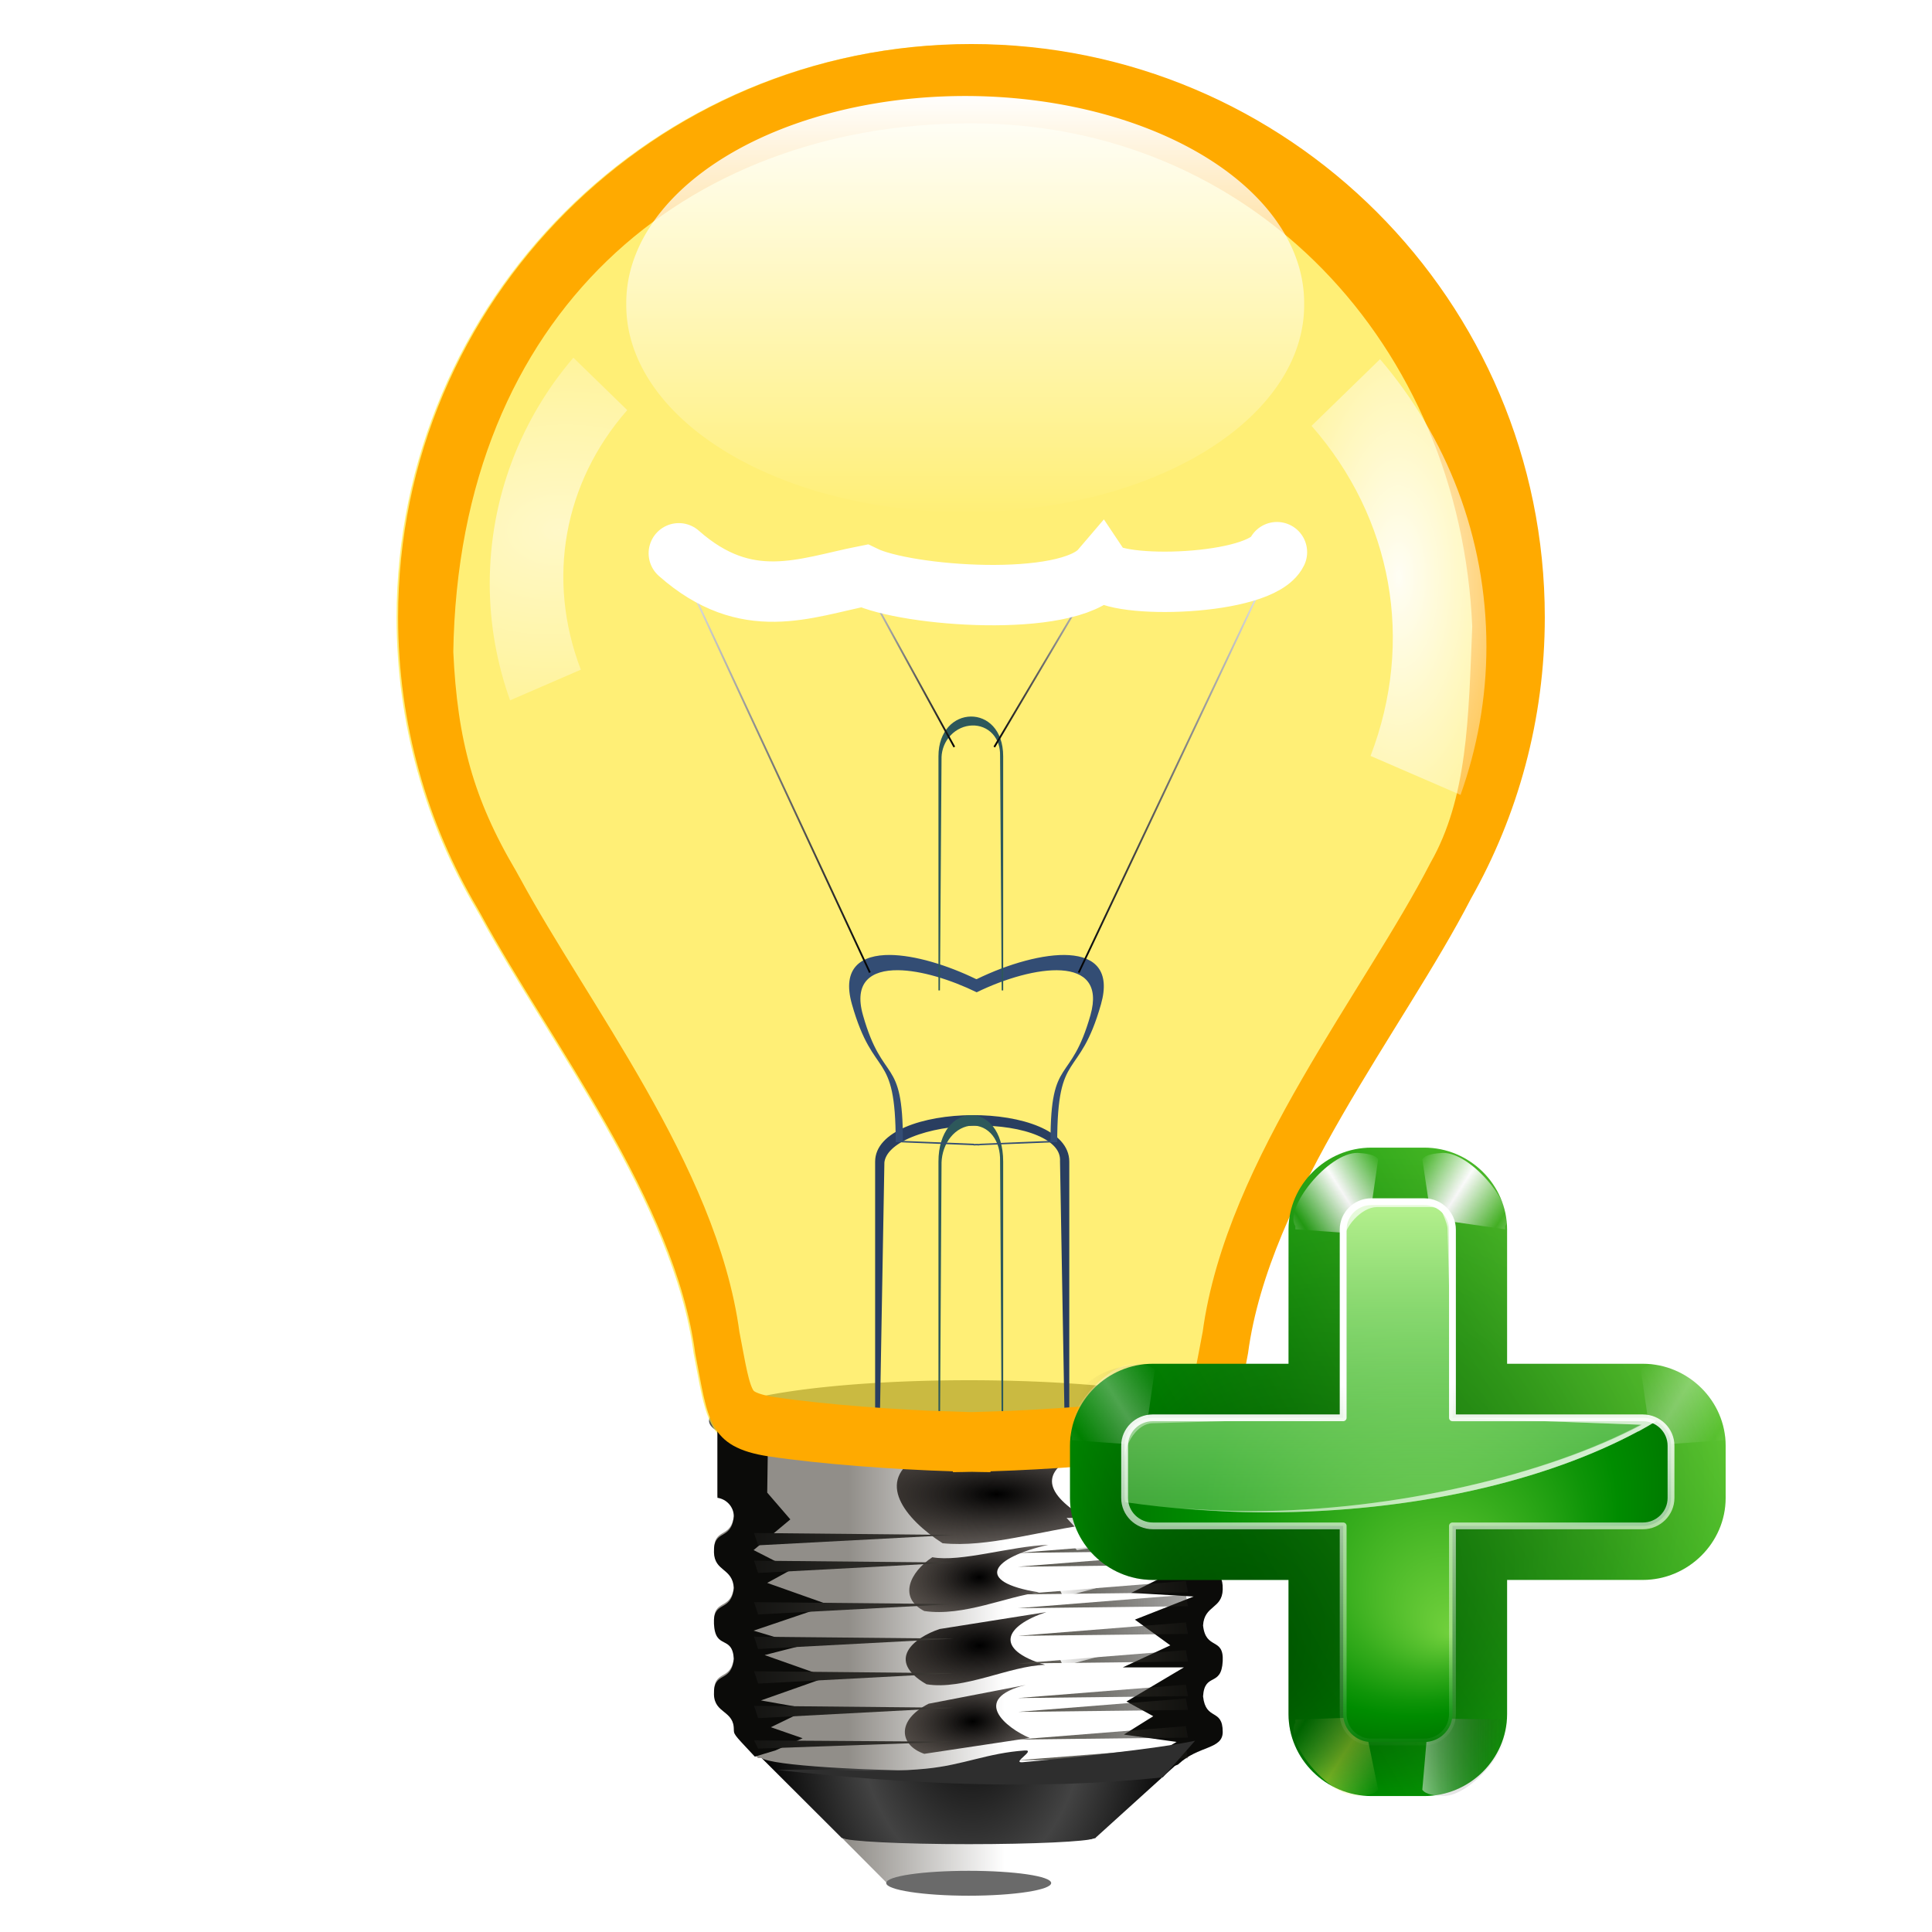 <?xml version="1.0" encoding="UTF-8" standalone="no"?>
<!-- Created with Inkscape (http://www.inkscape.org/) -->

<svg
   xmlns:dc="http://purl.org/dc/elements/1.1/"
   xmlns:cc="http://creativecommons.org/ns#"
   xmlns:rdf="http://www.w3.org/1999/02/22-rdf-syntax-ns#"
   xmlns:svg="http://www.w3.org/2000/svg"
   xmlns="http://www.w3.org/2000/svg"
   xmlns:xlink="http://www.w3.org/1999/xlink"
   xmlns:sodipodi="http://sodipodi.sourceforge.net/DTD/sodipodi-0.dtd"
   xmlns:inkscape="http://www.inkscape.org/namespaces/inkscape"
   id="svg2"
   sodipodi:version="0.32"
   inkscape:version="0.48.1 "
   width="128"
   height="128"
   sodipodi:docname="featureRequestAdd.svg"
   inkscape:output_extension="org.inkscape.output.svgz.inkscape"
   version="1.0"
   inkscape:export-filename="C:\Dokumente und Einstellungen\Administrator\git-repos\info.codingcorner.ict\files\icon\featureRequestAddL.png"
   inkscape:export-xdpi="33.75"
   inkscape:export-ydpi="33.75">
  <defs
     id="defs5">
    <linearGradient
       id="linearGradient15999">
      <stop
         style="stop-color:#ffffff;stop-opacity:1;"
         offset="0"
         id="stop16001" />
      <stop
         style="stop-color:#000000;stop-opacity:1;"
         offset="1"
         id="stop16003" />
    </linearGradient>
    <linearGradient
       id="linearGradient15983">
      <stop
         style="stop-color:#000000;stop-opacity:1;"
         offset="0"
         id="stop15985" />
      <stop
         style="stop-color:#ffffff;stop-opacity:1;"
         offset="1"
         id="stop15987" />
    </linearGradient>
    <linearGradient
       id="linearGradient5590"
       inkscape:collect="always">
      <stop
         id="stop5592"
         offset="0"
         style="stop-color:#ffffff;stop-opacity:1" />
      <stop
         id="stop5594"
         offset="1"
         style="stop-color:#ffffff;stop-opacity:0;" />
    </linearGradient>
    <linearGradient
       inkscape:collect="always"
       id="linearGradient5542">
      <stop
         style="stop-color:#ffffff;stop-opacity:1;"
         offset="0"
         id="stop5544" />
      <stop
         style="stop-color:#ffffff;stop-opacity:0;"
         offset="1"
         id="stop5546" />
    </linearGradient>
    <linearGradient
       inkscape:collect="always"
       id="linearGradient4708">
      <stop
         style="stop-color:#ffffff;stop-opacity:1;"
         offset="0"
         id="stop4710" />
      <stop
         style="stop-color:#ffffff;stop-opacity:0;"
         offset="1"
         id="stop4712" />
    </linearGradient>
    <linearGradient
       id="linearGradient4696">
      <stop
         style="stop-color:#ffffff;stop-opacity:0.102;"
         offset="0"
         id="stop4698" />
      <stop
         style="stop-color:#ab7616;stop-opacity:0.208;"
         offset="1"
         id="stop4700" />
    </linearGradient>
    <linearGradient
       id="linearGradient4518">
      <stop
         style="stop-color:#545148;stop-opacity:1;"
         offset="0"
         id="stop4520" />
      <stop
         style="stop-color:#1e1d19;stop-opacity:0.382;"
         offset="1"
         id="stop4522" />
    </linearGradient>
    <linearGradient
       id="linearGradient4510">
      <stop
         style="stop-color:#141412;stop-opacity:1;"
         offset="0"
         id="stop4512" />
      <stop
         style="stop-color:#403d38;stop-opacity:1;"
         offset="1"
         id="stop4514" />
    </linearGradient>
    <linearGradient
       inkscape:collect="always"
       id="linearGradient4256">
      <stop
         style="stop-color:#ffffff;stop-opacity:1;"
         offset="0"
         id="stop4258" />
      <stop
         style="stop-color:#ffffff;stop-opacity:0;"
         offset="1"
         id="stop4260" />
    </linearGradient>
    <linearGradient
       id="linearGradient3171">
      <stop
         style="stop-color:#000000;stop-opacity:1;"
         offset="0"
         id="stop3173" />
      <stop
         style="stop-color:#2c231d;stop-opacity:0.675;"
         offset="1"
         id="stop3175" />
    </linearGradient>
    <linearGradient
       id="linearGradient2923">
      <stop
         style="stop-color:#000000;stop-opacity:1;"
         offset="0"
         id="stop2925" />
      <stop
         id="stop2931"
         offset="0.535"
         style="stop-color:#434343;stop-opacity:1;" />
      <stop
         style="stop-color:#000000;stop-opacity:1;"
         offset="1"
         id="stop2927" />
    </linearGradient>
    <linearGradient
       id="linearGradient2915">
      <stop
         style="stop-color:#918e89;stop-opacity:1;"
         offset="0"
         id="stop2917" />
      <stop
         style="stop-color:#ffffff;stop-opacity:1;"
         offset="1"
         id="stop2919" />
    </linearGradient>
    <filter
       inkscape:collect="always"
       id="filter3094">
      <feGaussianBlur
         inkscape:collect="always"
         stdDeviation="2.175"
         id="feGaussianBlur3096" />
    </filter>
    <clipPath
       clipPathUnits="userSpaceOnUse"
       id="clipPath3104">
      <path
         sodipodi:nodetypes="cccscscscccsccscscscccssccccscccccsc"
         id="path3106"
         d="M -43.781,455.062 L -43.781,465.688 C -42.444,465.884 -41.406,467.014 -41.406,468.406 C -41.799,472.017 -44.386,470.079 -44.281,473.594 C -44.198,476.396 -41.584,475.814 -41.406,478.75 C -41.799,482.361 -44.456,480.427 -44.281,483.938 C -44.091,487.759 -41.632,485.466 -41.406,489 C -41.799,492.611 -44.386,490.642 -44.281,494.156 C -44.198,496.958 -41.31,496.415 -41.406,499.344 C -41.406,500.017 -40.92,500.379 -37.937,503.594 L -37.437,503.594 C -35.892,504.654 -23.044,505.5 -7.437,505.5 C 8.17,505.5 21.392,505.279 22.938,504.219 L 22.906,504.219 C 25.791,501.515 29.313,502.109 29.313,499.562 C 29.313,496.062 26.862,498.017 26.469,494.406 C 26.695,490.872 29.122,493.134 29.313,489.312 C 29.488,485.802 26.862,487.767 26.469,484.156 C 26.646,481.221 29.229,481.771 29.313,478.969 C 29.417,475.454 26.862,477.424 26.469,473.812 C 26.469,472.42 27.475,471.259 28.813,471.062 L 28.813,455.281 C 28.813,456.677 12.563,457.812 -7.437,457.812 C -27.438,457.812 -43.656,456.677 -43.656,455.281 C -43.656,455.204 -43.598,455.138 -43.5,455.062 L -43.781,455.062 z M -25.781,515.156 L -19.125,521.844 C -18.682,522.16 -13.616,522.406 -7.437,522.406 C -1.464,522.406 3.466,522.145 4.188,521.844 L 4.219,521.844 C 4.259,521.823 4.281,521.802 4.281,521.781 L 10.875,515.219 L 10.813,515.219 C 9.679,515.693 1.949,516.062 -7.437,516.062 C -17.146,516.062 -25.084,515.653 -25.781,515.156 z"
         style="opacity:1;fill:url(#linearGradient3108);fill-opacity:1;stroke:none;stroke-width:1;stroke-linecap:round;stroke-linejoin:miter;stroke-miterlimit:4;stroke-dasharray:none;stroke-dashoffset:1.088;stroke-opacity:1" />
    </clipPath>
    <filter
       inkscape:collect="always"
       id="filter3159"
       x="-0.03"
       width="1.059"
       y="-0.713"
       height="2.426">
      <feGaussianBlur
         inkscape:collect="always"
         stdDeviation="0.892"
         id="feGaussianBlur3161" />
    </filter>
    <radialGradient
       inkscape:collect="always"
       xlink:href="#linearGradient3171"
       id="radialGradient3177"
       cx="387.913"
       cy="496.805"
       fx="387.913"
       fy="496.805"
       r="9.337"
       gradientTransform="matrix(1.283,-8.1586633e-2,4.5178317e-2,0.711,-93.338,176.457)"
       gradientUnits="userSpaceOnUse" />
    <radialGradient
       inkscape:collect="always"
       xlink:href="#linearGradient3171"
       id="radialGradient3179"
       cx="388.777"
       cy="486.113"
       fx="388.777"
       fy="486.113"
       r="10.063"
       gradientTransform="matrix(1.809,-7.9545444e-2,4.2048971e-2,0.956,-295.926,53.248)"
       gradientUnits="userSpaceOnUse" />
    <radialGradient
       inkscape:collect="always"
       xlink:href="#linearGradient3171"
       id="radialGradient3181"
       cx="388.824"
       cy="476.193"
       fx="388.824"
       fy="476.193"
       r="9.592"
       gradientTransform="matrix(1.265,-5.4260557e-2,3.0839851e-2,0.719,-78.797,155.907)"
       gradientUnits="userSpaceOnUse" />
    <radialGradient
       inkscape:collect="always"
       xlink:href="#linearGradient3171"
       id="radialGradient3183"
       cx="391.217"
       cy="464.116"
       fx="391.217"
       fy="464.116"
       r="14.826"
       gradientTransform="matrix(1.629,1.1627992e-6,-4.1420316e-7,0.58,-207.062,195.979)"
       gradientUnits="userSpaceOnUse" />
    <filter
       inkscape:collect="always"
       id="filter3425"
       x="-0.171"
       width="1.343"
       y="-0.572"
       height="2.144">
      <feGaussianBlur
         inkscape:collect="always"
         stdDeviation="1.263"
         id="feGaussianBlur3427" />
    </filter>
    <filter
       inkscape:collect="always"
       id="filter3429"
       x="-0.158"
       width="1.317"
       y="-0.446"
       height="1.892">
      <feGaussianBlur
         inkscape:collect="always"
         stdDeviation="1.263"
         id="feGaussianBlur3431" />
    </filter>
    <filter
       inkscape:collect="always"
       id="filter3433"
       x="-0.167"
       width="1.333"
       y="-0.521"
       height="2.043">
      <feGaussianBlur
         inkscape:collect="always"
         stdDeviation="1.263"
         id="feGaussianBlur3435" />
    </filter>
    <filter
       inkscape:collect="always"
       id="filter3437"
       x="-0.106"
       width="1.212"
       y="-0.278"
       height="1.556">
      <feGaussianBlur
         inkscape:collect="always"
         stdDeviation="1.263"
         id="feGaussianBlur3439" />
    </filter>
    <filter
       inkscape:collect="always"
       id="filter4214">
      <feGaussianBlur
         inkscape:collect="always"
         stdDeviation="0.609"
         id="feGaussianBlur4216" />
    </filter>
    <filter
       inkscape:collect="always"
       id="filter4242"
       x="-0.051"
       width="1.101"
       y="-0.813"
       height="2.626">
      <feGaussianBlur
         inkscape:collect="always"
         stdDeviation="0.609"
         id="feGaussianBlur4244" />
    </filter>
    <filter
       inkscape:collect="always"
       id="filter4501">
      <feGaussianBlur
         inkscape:collect="always"
         stdDeviation="0.631"
         id="feGaussianBlur4503" />
    </filter>
    <linearGradient
       inkscape:collect="always"
       xlink:href="#linearGradient4510"
       id="linearGradient4516"
       x1="-38.719"
       y1="486.375"
       x2="-9.812"
       y2="486.375"
       gradientUnits="userSpaceOnUse"
       gradientTransform="translate(433.89,0)" />
    <linearGradient
       inkscape:collect="always"
       xlink:href="#linearGradient4518"
       id="linearGradient4524"
       x1="-0.528"
       y1="487.688"
       x2="24.066"
       y2="487.688"
       gradientUnits="userSpaceOnUse"
       gradientTransform="translate(433.89,0)" />
    <linearGradient
       inkscape:collect="always"
       xlink:href="#linearGradient4256"
       id="linearGradient4526"
       gradientUnits="userSpaceOnUse"
       x1="4.495"
       y1="478.237"
       x2="19.477"
       y2="478.237"
       gradientTransform="translate(433.89,0)" />
    <filter
       inkscape:collect="always"
       id="filter4579"
       x="-0.029"
       width="1.057"
       y="-0.297"
       height="1.594">
      <feGaussianBlur
         inkscape:collect="always"
         stdDeviation="0.71"
         id="feGaussianBlur4581" />
    </filter>
    <radialGradient
       inkscape:collect="always"
       xlink:href="#linearGradient4696"
       id="radialGradient4702"
       cx="-149.316"
       cy="323.597"
       fx="-145.72"
       fy="369.035"
       r="82.981"
       gradientTransform="matrix(1,0,0,1.029,0,-17.422)"
       gradientUnits="userSpaceOnUse" />
    <linearGradient
       inkscape:collect="always"
       xlink:href="#linearGradient4708"
       id="linearGradient4720"
       gradientUnits="userSpaceOnUse"
       x1="-149.316"
       y1="230.115"
       x2="-149.316"
       y2="436.968" />
    <mask
       maskUnits="userSpaceOnUse"
       id="mask4716">
      <path
         id="path4718"
         d="M -149.328,230.115 C -195.133,230.115 -232.297,267.279 -232.297,313.084 C -232.297,328.465 -228.101,342.873 -220.799,355.226 C -220.626,355.52 -220.474,355.82 -220.297,356.111 C -210.222,374.667 -192.214,397.571 -189.294,419.622 C -187.431,429.082 -187.543,433.207 -178.585,434.538 C -171.003,435.665 -160.417,436.431 -152.005,436.689 L -152.005,436.809 C -151.156,436.809 -150.217,436.777 -149.28,436.761 C -148.343,436.777 -147.403,436.809 -146.555,436.809 L -146.555,436.689 C -138.142,436.431 -127.557,435.665 -119.974,434.538 C -111.017,433.207 -111.152,429.082 -109.289,419.622 C -106.25,396.665 -86.813,372.777 -77.043,353.84 C -70.239,341.801 -66.335,327.891 -66.335,313.084 C -66.335,267.279 -103.522,230.115 -149.328,230.115 z"
         style="opacity:0.959;fill:url(#linearGradient4720);fill-opacity:1;stroke:none;stroke-width:1;stroke-linecap:round;stroke-linejoin:miter;stroke-miterlimit:4;stroke-dasharray:none;stroke-dashoffset:1.088;stroke-opacity:1" />
    </mask>
    <linearGradient
       inkscape:collect="always"
       xlink:href="#linearGradient4708"
       id="linearGradient4726"
       gradientUnits="userSpaceOnUse"
       x1="-149.316"
       y1="230.115"
       x2="-149.316"
       y2="436.968" />
    <mask
       maskUnits="userSpaceOnUse"
       id="mask4722">
      <path
         id="path4724"
         d="M -149.328,230.115 C -195.133,230.115 -232.297,267.279 -232.297,313.084 C -232.297,328.465 -228.101,342.873 -220.799,355.226 C -220.626,355.52 -220.474,355.82 -220.297,356.111 C -210.222,374.667 -192.214,397.571 -189.294,419.622 C -187.431,429.082 -187.543,433.207 -178.585,434.538 C -171.003,435.665 -160.417,436.431 -152.005,436.689 L -152.005,436.809 C -151.156,436.809 -150.217,436.777 -149.28,436.761 C -148.343,436.777 -147.403,436.809 -146.555,436.809 L -146.555,436.689 C -138.142,436.431 -127.557,435.665 -119.974,434.538 C -111.017,433.207 -111.152,429.082 -109.289,419.622 C -106.25,396.665 -86.813,372.777 -77.043,353.84 C -70.239,341.801 -66.335,327.891 -66.335,313.084 C -66.335,267.279 -103.522,230.115 -149.328,230.115 z"
         style="opacity:0.959;fill:url(#linearGradient4726);fill-opacity:1;stroke:none;stroke-width:1;stroke-linecap:round;stroke-linejoin:miter;stroke-miterlimit:4;stroke-dasharray:none;stroke-dashoffset:1.088;stroke-opacity:1" />
    </mask>
    <linearGradient
       inkscape:collect="always"
       xlink:href="#linearGradient4708"
       id="linearGradient4732"
       gradientUnits="userSpaceOnUse"
       x1="-149.316"
       y1="230.115"
       x2="-149.316"
       y2="436.968"
       gradientTransform="matrix(0.977,0,0,1.509,544.422,-228.209)" />
    <mask
       maskUnits="userSpaceOnUse"
       id="mask4728">
      <path
         id="path4730"
         d="M 398.587,118.956 C 353.853,118.956 317.559,175.024 317.559,244.128 C 317.559,267.332 321.656,289.068 328.788,307.706 C 328.957,308.148 329.105,308.601 329.278,309.04 C 339.117,337.035 356.705,371.59 359.556,404.857 C 361.375,419.128 361.266,425.352 370.014,427.36 C 377.419,429.06 387.757,430.216 395.973,430.606 L 395.973,430.786 C 396.802,430.786 397.719,430.738 398.634,430.714 C 399.549,430.738 400.466,430.786 401.295,430.786 L 401.295,430.606 C 409.511,430.216 419.849,429.06 427.254,427.36 C 436.002,425.352 435.87,419.128 437.689,404.857 C 440.657,370.223 459.639,334.184 469.181,305.614 C 475.826,287.452 479.639,266.466 479.639,244.128 C 479.639,175.024 443.321,118.956 398.587,118.956 z"
         style="opacity:0.959;fill:url(#linearGradient4732);fill-opacity:1;stroke:none;stroke-width:1;stroke-linecap:round;stroke-linejoin:miter;stroke-miterlimit:4;stroke-dasharray:none;stroke-dashoffset:1.088;stroke-opacity:1" />
    </mask>
    <linearGradient
       inkscape:collect="always"
       xlink:href="#linearGradient4708"
       id="linearGradient4738"
       gradientUnits="userSpaceOnUse"
       x1="-149.316"
       y1="230.115"
       x2="-149.316"
       y2="436.968" />
    <mask
       maskUnits="userSpaceOnUse"
       id="mask4734">
      <path
         id="path4736"
         d="M -149.328,230.115 C -195.133,230.115 -232.297,267.279 -232.297,313.084 C -232.297,328.465 -228.101,342.873 -220.799,355.226 C -220.626,355.52 -220.474,355.82 -220.297,356.111 C -210.222,374.667 -192.214,397.571 -189.294,419.622 C -187.431,429.082 -187.543,433.207 -178.585,434.538 C -171.003,435.665 -160.417,436.431 -152.005,436.689 L -152.005,436.809 C -151.156,436.809 -150.217,436.777 -149.28,436.761 C -148.343,436.777 -147.403,436.809 -146.555,436.809 L -146.555,436.689 C -138.142,436.431 -127.557,435.665 -119.974,434.538 C -111.017,433.207 -111.152,429.082 -109.289,419.622 C -106.25,396.665 -86.813,372.777 -77.043,353.84 C -70.239,341.801 -66.335,327.891 -66.335,313.084 C -66.335,267.279 -103.522,230.115 -149.328,230.115 z"
         style="opacity:0.959;fill:url(#linearGradient4738);fill-opacity:1;stroke:none;stroke-width:1;stroke-linecap:round;stroke-linejoin:miter;stroke-miterlimit:4;stroke-dasharray:none;stroke-dashoffset:1.088;stroke-opacity:1" />
    </mask>
    <linearGradient
       inkscape:collect="always"
       xlink:href="#linearGradient5590"
       id="linearGradient4842"
       x1="-136.184"
       y1="280.515"
       x2="-136.184"
       y2="341.05"
       gradientUnits="userSpaceOnUse" />
    <filter
       inkscape:collect="always"
       id="filter4991">
      <feGaussianBlur
         inkscape:collect="always"
         stdDeviation="1.231"
         id="feGaussianBlur4993" />
    </filter>
    <clipPath
       clipPathUnits="userSpaceOnUse"
       id="clipPath4995">
      <path
         style="fill:#545454;fill-opacity:1;stroke:none;stroke-width:1;stroke-linecap:round;stroke-linejoin:miter;stroke-miterlimit:4;stroke-dashoffset:1.088;stroke-opacity:1"
         d="M -393.357,109.354 C -393.357,97.811 -356.708,97.47 -356.708,109.354 L -356.708,161.054 L -393.357,161.054 L -393.357,109.354 z"
         id="path4997"
         sodipodi:nodetypes="ccccc" />
    </clipPath>
    <filter
       inkscape:collect="always"
       id="filter5113"
       x="-0.324"
       width="1.647"
       y="-0.218"
       height="1.435">
      <feGaussianBlur
         inkscape:collect="always"
         stdDeviation="5.486"
         id="feGaussianBlur5115" />
    </filter>
    <filter
       inkscape:collect="always"
       id="filter5159"
       x="-0.076"
       width="1.152"
       y="-0.102"
       height="1.204">
      <feGaussianBlur
         inkscape:collect="always"
         stdDeviation="2.042"
         id="feGaussianBlur5161" />
    </filter>
    <clipPath
       clipPathUnits="userSpaceOnUse"
       id="clipPath5163">
      <path
         id="path5165"
         d="M -197.281,61.344 C -204.71,61.285 -209.522,64.631 -206.938,73.75 C -201.414,93.236 -195.906,84.704 -195.906,108.5 L -176.281,109.281 L -176.281,109.344 L -175.5,109.312 L -174.719,109.344 L -174.719,109.281 L -155.094,108.5 C -155.094,84.704 -149.586,93.236 -144.062,73.75 C -139.276,56.864 -159.787,59.788 -175.5,67.438 C -182.728,63.919 -190.953,61.394 -197.281,61.344 z"
         style="fill:none;fill-opacity:0.75;fill-rule:evenodd;stroke:#000000;stroke-width:1px;stroke-linecap:butt;stroke-linejoin:miter;stroke-opacity:1" />
    </clipPath>
    <filter
       inkscape:collect="always"
       x="-0.109"
       width="1.218"
       y="-0.796"
       height="2.592"
       id="filter15979">
      <feGaussianBlur
         inkscape:collect="always"
         stdDeviation="1.939"
         id="feGaussianBlur15981" />
    </filter>
    <filter
       inkscape:collect="always"
       x="-0.335"
       width="1.67"
       y="-0.135"
       height="1.269"
       id="filter17962">
      <feGaussianBlur
         inkscape:collect="always"
         stdDeviation="1.272"
         id="feGaussianBlur17964" />
    </filter>
    <filter
       inkscape:collect="always"
       x="-0.335"
       width="1.67"
       y="-0.135"
       height="1.269"
       id="filter17966">
      <feGaussianBlur
         inkscape:collect="always"
         stdDeviation="1.618"
         id="feGaussianBlur17968" />
    </filter>
    <radialGradient
       inkscape:collect="always"
       xlink:href="#linearGradient5542"
       id="radialGradient3656"
       gradientUnits="userSpaceOnUse"
       gradientTransform="matrix(-4.875,0.257,0.175,3.318,476.904,-117.652)"
       cx="91.625"
       cy="38.938"
       fx="91.625"
       fy="38.938"
       r="6.5" />
    <radialGradient
       inkscape:collect="always"
       xlink:href="#linearGradient5542"
       id="radialGradient3659"
       gradientUnits="userSpaceOnUse"
       gradientTransform="matrix(1.848,8.7450358e-8,-2.3024248e-7,4.225,-76.66,-126.274)"
       cx="91.625"
       cy="38.938"
       fx="91.625"
       fy="38.938"
       r="6.5" />
    <linearGradient
       inkscape:collect="always"
       xlink:href="#linearGradient15983"
       id="linearGradient3664"
       gradientUnits="userSpaceOnUse"
       x1="65.812"
       y1="43.05"
       x2="73.578"
       y2="43.05" />
    <linearGradient
       inkscape:collect="always"
       xlink:href="#linearGradient15983"
       id="linearGradient3667"
       gradientUnits="userSpaceOnUse"
       x1="71.405"
       y1="50.057"
       x2="85.142"
       y2="50.057" />
    <linearGradient
       inkscape:collect="always"
       xlink:href="#linearGradient15999"
       id="linearGradient3670"
       gradientUnits="userSpaceOnUse"
       x1="56.421"
       y1="43.35"
       x2="63.288"
       y2="43.35" />
    <linearGradient
       inkscape:collect="always"
       xlink:href="#linearGradient15999"
       id="linearGradient3673"
       gradientUnits="userSpaceOnUse"
       x1="44.108"
       y1="49.982"
       x2="57.695"
       y2="49.982" />
    <linearGradient
       inkscape:collect="always"
       xlink:href="#linearGradient2915"
       id="linearGradient3694"
       gradientUnits="userSpaceOnUse"
       gradientTransform="matrix(0.458,0,0,0.458,67.583,-114.052)"
       x1="-24.796"
       y1="488.734"
       x2="-2.207"
       y2="488.734" />
    <radialGradient
       inkscape:collect="always"
       xlink:href="#linearGradient2923"
       id="radialGradient3697"
       gradientUnits="userSpaceOnUse"
       gradientTransform="matrix(0.458,0,0,0.689,67.583,-200.677)"
       cx="-7"
       cy="455.308"
       fx="-7"
       fy="455.308"
       r="30.969" />
    <radialGradient
       inkscape:collect="always"
       xlink:href="#linearGradient4696"
       id="radialGradient3701"
       gradientUnits="userSpaceOnUse"
       gradientTransform="matrix(1,0,0,1.029,0,-17.422)"
       cx="-149.316"
       cy="323.597"
       fx="-145.72"
       fy="369.035"
       r="82.981" />
    <filter
       inkscape:collect="always"
       id="filter3284">
      <feGaussianBlur
         inkscape:collect="always"
         stdDeviation="2.087"
         id="feGaussianBlur3286" />
    </filter>
    <clipPath
       clipPathUnits="userSpaceOnUse"
       id="clipPath3288">
      <path
         style="opacity:1;fill:#2e2e2e;fill-opacity:1;stroke:none;stroke-width:1;stroke-linecap:round;stroke-linejoin:miter;stroke-miterlimit:4;stroke-dasharray:none;stroke-dashoffset:1.088;stroke-opacity:1"
         d="M 64.356,2.918 C 43.389,2.918 26.376,19.93 26.376,40.897 C 26.376,47.938 28.297,54.533 31.64,60.188 C 31.719,60.323 31.788,60.46 31.869,60.593 C 36.481,69.088 44.725,79.572 46.061,89.666 C 46.914,93.996 46.863,95.885 50.963,96.494 C 54.434,97.01 59.28,97.361 63.131,97.479 L 63.131,97.534 C 63.519,97.534 63.949,97.519 64.378,97.512 C 64.807,97.519 65.237,97.534 65.626,97.534 L 65.626,97.479 C 69.477,97.361 74.322,97.01 77.793,96.494 C 81.894,95.885 81.832,93.996 82.684,89.666 C 84.076,79.157 92.973,68.222 97.445,59.554 C 100.56,54.043 102.347,47.675 102.347,40.897 C 102.347,19.93 85.324,2.918 64.356,2.918 z "
         id="path3290" />
    </clipPath>
    <linearGradient
       y2="104.807"
       x2="-62.425"
       y1="76.708"
       x1="-13.757"
       gradientTransform="matrix(2.5,0,0,2.5,174,-146)"
       gradientUnits="userSpaceOnUse"
       id="linearGradient4284"
       xlink:href="#XMLID_4_"
       inkscape:collect="always" />
    <radialGradient
       id="XMLID_4_"
       cx="48"
       cy="-0.215"
       r="55.148"
       gradientTransform="matrix(0.979,0,0,0.973,133,20.876)"
       gradientUnits="userSpaceOnUse">
      <stop
         offset="0"
         style="stop-color:#72D13D"
         id="stop3082" />
      <stop
         offset="0.355"
         style="stop-color:#35AC1C"
         id="stop3084" />
      <stop
         offset="0.619"
         style="stop-color:#0F9508"
         id="stop3086" />
      <stop
         offset="0.757"
         style="stop-color:#008C00"
         id="stop3088" />
      <stop
         offset="1"
         style="stop-color:#007A00"
         id="stop3090" />
    </radialGradient>
    <linearGradient
       y2="19.282"
       x2="80"
       y1="15.337"
       x1="73.743"
       spreadMethod="reflect"
       gradientUnits="userSpaceOnUse"
       id="linearGradient4299"
       xlink:href="#linearGradient3260"
       inkscape:collect="always" />
    <linearGradient
       inkscape:collect="always"
       id="linearGradient3260">
      <stop
         style="stop-color:#ffffff;stop-opacity:1;"
         offset="0"
         id="stop3262" />
      <stop
         style="stop-color:#ffffff;stop-opacity:0;"
         offset="1"
         id="stop3264" />
    </linearGradient>
    <filter
       color-interpolation-filters="sRGB"
       inkscape:collect="always"
       x="-0.102"
       width="1.204"
       y="-0.125"
       height="1.25"
       id="filter3387">
      <feGaussianBlur
         inkscape:collect="always"
         stdDeviation="0.447"
         id="feGaussianBlur3389" />
    </filter>
    <linearGradient
       y2="19.282"
       x2="80"
       y1="15.337"
       x1="73.743"
       spreadMethod="reflect"
       gradientUnits="userSpaceOnUse"
       id="linearGradient4297"
       xlink:href="#linearGradient3260"
       inkscape:collect="always" />
    <linearGradient
       y2="19.282"
       x2="80"
       y1="15.337"
       x1="73.743"
       spreadMethod="reflect"
       gradientUnits="userSpaceOnUse"
       id="linearGradient3003"
       xlink:href="#linearGradient5412"
       inkscape:collect="always" />
    <linearGradient
       y2="0"
       x2="28"
       y1="57.5"
       x1="28"
       gradientUnits="userSpaceOnUse"
       id="linearGradient5412">
      <stop
         id="stop5414"
         style="stop-color:#fff14d;stop-opacity:1;"
         offset="0" />
      <stop
         id="stop5416"
         style="stop-color:#f8ffa0;stop-opacity:0;"
         offset="1" />
    </linearGradient>
    <linearGradient
       y2="18.504"
       x2="76.284"
       y1="18.504"
       x1="64.342"
       gradientTransform="scale(1.039,0.962)"
       gradientUnits="userSpaceOnUse"
       id="linearGradient3005"
       xlink:href="#linearGradient3207"
       inkscape:collect="always" />
    <linearGradient
       id="linearGradient3207">
      <stop
         id="stop3209"
         offset="0"
         style="stop-color:#ffffff;stop-opacity:1;" />
      <stop
         id="stop3211"
         offset="1"
         style="stop-color:#252525;stop-opacity:0;" />
    </linearGradient>
    <linearGradient
       y2="19.282"
       x2="80"
       y1="15.337"
       x1="73.743"
       spreadMethod="reflect"
       gradientUnits="userSpaceOnUse"
       id="linearGradient4291"
       xlink:href="#linearGradient3260"
       inkscape:collect="always" />
    <radialGradient
       r="24"
       fy="100"
       fx="-60"
       cy="84"
       cx="-44"
       gradientTransform="matrix(2.5,0,0,2.5,174,-146)"
       gradientUnits="userSpaceOnUse"
       id="radialGradient4275"
       xlink:href="#linearGradient3030"
       inkscape:collect="always" />
    <linearGradient
       inkscape:collect="always"
       id="linearGradient3030">
      <stop
         style="stop-color:#000000;stop-opacity:0.779"
         offset="0"
         id="stop3032" />
      <stop
         style="stop-color:#000000;stop-opacity:0;"
         offset="1"
         id="stop3034" />
    </linearGradient>
    <linearGradient
       y2="19.282"
       x2="80"
       y1="15.337"
       x1="73.743"
       spreadMethod="reflect"
       gradientUnits="userSpaceOnUse"
       id="linearGradient4289"
       xlink:href="#linearGradient3260"
       inkscape:collect="always" />
    <radialGradient
       r="20"
       fy="96"
       fx="-40"
       cy="84"
       cx="-44"
       gradientTransform="matrix(2.5,0,0,2.5,174,-146)"
       gradientUnits="userSpaceOnUse"
       id="radialGradient4271"
       xlink:href="#XMLID_4_"
       inkscape:collect="always" />
    <radialGradient
       id="radialGradient4191"
       cx="48"
       cy="-0.215"
       r="55.148"
       gradientTransform="matrix(0.979,0,0,0.973,133,20.876)"
       gradientUnits="userSpaceOnUse">
      <stop
         offset="0"
         style="stop-color:#72D13D"
         id="stop4193" />
      <stop
         offset="0.355"
         style="stop-color:#35AC1C"
         id="stop4195" />
      <stop
         offset="0.619"
         style="stop-color:#0F9508"
         id="stop4197" />
      <stop
         offset="0.757"
         style="stop-color:#008C00"
         id="stop4199" />
      <stop
         offset="1"
         style="stop-color:#007A00"
         id="stop4201" />
    </radialGradient>
    <linearGradient
       y2="108.01"
       x2="11.681"
       y1="60.539"
       x1="11.681"
       gradientTransform="matrix(2.5,0,0,2.5,17.281,-146)"
       gradientUnits="userSpaceOnUse"
       id="linearGradient4268"
       xlink:href="#linearGradient3202"
       inkscape:collect="always" />
    <linearGradient
       id="linearGradient3202">
      <stop
         id="stop3204"
         offset="0"
         style="stop-color:#cbff9c;stop-opacity:1;" />
      <stop
         id="stop3206"
         offset="1"
         style="stop-color:#65c171;stop-opacity:0" />
    </linearGradient>
    <linearGradient
       y2="96.001"
       x2="11.681"
       y1="52"
       x1="6.698"
       gradientTransform="matrix(2.5,0,0,2.5,17.256,-146)"
       gradientUnits="userSpaceOnUse"
       id="linearGradient4265"
       xlink:href="#linearGradient3260"
       inkscape:collect="always" />
    <linearGradient
       y2="72"
       x2="14.698"
       y1="96"
       x1="26.698"
       gradientTransform="matrix(2.5,0,0,2.5,17.256,-146)"
       gradientUnits="userSpaceOnUse"
       id="linearGradient4262"
       xlink:href="#linearGradient3260"
       inkscape:collect="always" />
    <linearGradient
       gradientTransform="translate(-36,-20)"
       y2="105.106"
       x2="98.098"
       y1="77.513"
       x1="97.623"
       gradientUnits="userSpaceOnUse"
       id="linearGradient4259"
       xlink:href="#linearGradient3225"
       inkscape:collect="always" />
    <linearGradient
       id="linearGradient3225">
      <stop
         id="stop3227"
         offset="0"
         style="stop-color:#ffffff;stop-opacity:1;" />
      <stop
         id="stop3229"
         offset="1"
         style="stop-color:#ffffff;stop-opacity:0;" />
    </linearGradient>
    <filter
       color-interpolation-filters="sRGB"
       inkscape:collect="always"
       id="filter3191">
      <feGaussianBlur
         inkscape:collect="always"
         stdDeviation="0.203"
         id="feGaussianBlur3193" />
    </filter>
    <linearGradient
       y2="105.106"
       x2="98.098"
       y1="77.513"
       x1="97.623"
       gradientTransform="translate(-36,-20)"
       gradientUnits="userSpaceOnUse"
       id="linearGradient4241"
       xlink:href="#linearGradient3225"
       inkscape:collect="always" />
  </defs>
  <sodipodi:namedview
     inkscape:window-height="994"
     inkscape:window-width="1680"
     inkscape:pageshadow="2"
     inkscape:pageopacity="0.0"
     guidetolerance="10.0"
     gridtolerance="10.0"
     objecttolerance="10.0"
     borderopacity="1.0"
     bordercolor="#666666"
     pagecolor="#ffffff"
     id="base"
     inkscape:zoom="2.6240291"
     inkscape:cx="47.067969"
     inkscape:cy="81.87473"
     inkscape:window-x="-4"
     inkscape:window-y="26"
     inkscape:current-layer="svg2"
     showguides="true"
     inkscape:guide-bbox="true"
     width="128px"
     height="128px"
     showgrid="false"
     inkscape:window-maximized="1">
    <inkscape:grid
       id="GridFromPre046Settings"
       type="xygrid"
       originx="0px"
       originy="0px"
       spacingx="4px"
       spacingy="4px"
       color="#0000ff"
       empcolor="#0000ff"
       opacity="0.2"
       empopacity="0.4"
       empspacing="2" />
  </sodipodi:namedview>
  <path
     sodipodi:type="arc"
     style="fill:#545454;fill-opacity:1;stroke:none;stroke-width:1;stroke-linecap:round;stroke-linejoin:miter;stroke-miterlimit:4;stroke-dasharray:none;stroke-dashoffset:1.088;stroke-opacity:1"
     id="path4940"
     sodipodi:cx="176.79205"
     sodipodi:cy="44.697983"
     sodipodi:rx="19.177443"
     sodipodi:ry="2.3971803"
     d="M 195.97 44.698 A 19.177 2.397 0 1 1  157.615,44.698 A 19.177 2.397 0 1 1  195.97 44.698 z"
     transform="matrix(0.898,0,0,1.125,-94.562,43.855)" />
  <path
     style="fill:#ffe839;fill-opacity:0.689;stroke:none;stroke-width:2.185;stroke-linecap:round;stroke-linejoin:miter;stroke-miterlimit:4;stroke-dasharray:none;stroke-dashoffset:1.088;stroke-opacity:1"
     d="M 64.254,2.934 C 43.286,2.934 26.274,19.946 26.274,40.914 C 26.274,47.954 28.196,54.556 31.539,60.211 C 31.618,60.346 31.687,60.479 31.768,60.612 C 36.38,69.106 44.622,79.6 45.958,89.694 C 46.537,92.636 46.716,94.435 48.047,95.487 C 47.913,95.531 47.806,95.585 47.746,95.63 L 47.618,95.63 L 80.848,95.73 C 80.848,95.75 80.834,95.768 80.819,95.788 C 80.834,95.768 80.834,95.75 80.834,95.73 C 80.834,95.711 80.834,95.693 80.819,95.673 C 80.778,95.616 80.662,95.556 80.505,95.502 C 81.846,94.451 81.997,92.647 82.579,89.694 C 83.97,79.185 92.869,68.25 97.342,59.582 C 100.457,54.071 102.248,47.692 102.248,40.914 C 102.248,19.946 85.222,2.934 64.254,2.934 z M 80.819,95.673 C 80.834,95.693 80.848,95.711 80.848,95.73 L 80.848,95.673 L 80.819,95.673 z "
     id="path4583"
     sodipodi:nodetypes="cssccccccssscccsccccc" />
  <path
     style="fill:url(#radialGradient3697);fill-opacity:1;stroke:none;stroke-width:1;stroke-linecap:round;stroke-linejoin:miter;stroke-miterlimit:4;stroke-dasharray:none;stroke-dashoffset:1.088;stroke-opacity:1"
     d="M 50.202,116.217 L 55.767,121.771 L 55.781,121.771 C 56.1,121.999 59.653,122.609 64.097,122.609 C 68.394,122.609 72.013,122.01 72.532,121.793 L 72.561,121.793 L 72.561,121.782 C 72.59,121.767 72.604,121.754 72.604,121.739 L 78.555,116.346 C 77.62,115.94 71.571,115.553 64.178,115.553 C 56.786,115.553 51.461,115.54 50.202,116.217 z "
     id="path2900"
     sodipodi:nodetypes="cccscccccsc" />
  <path
     style="fill:url(#linearGradient3694);fill-opacity:1;stroke:none;stroke-width:1;stroke-linecap:round;stroke-linejoin:miter;stroke-miterlimit:4;stroke-dasharray:none;stroke-dashoffset:1.088;stroke-opacity:1"
     d="M 47.542,94.257 L 47.542,99.121 C 48.154,99.211 48.629,99.728 48.629,100.365 C 48.449,102.018 47.265,101.131 47.313,102.74 C 47.351,104.023 48.547,103.756 48.629,105.1 C 48.449,106.753 47.232,105.868 47.313,107.475 C 47.4,109.224 48.525,108.175 48.629,109.792 C 48.449,111.445 47.265,110.544 47.313,112.153 C 47.351,113.435 48.673,113.186 48.629,114.527 C 48.629,114.835 48.851,115.001 50.217,116.473 L 50.445,116.473 C 51.153,116.958 57.034,117.345 64.178,117.345 C 71.322,117.345 77.375,117.244 78.083,116.759 L 78.068,116.759 C 79.389,115.521 81.001,115.793 81.001,114.627 C 81.001,113.025 79.879,113.92 79.699,112.267 C 79.803,110.649 80.914,111.685 81.001,109.935 C 81.081,108.328 79.879,109.228 79.699,107.575 C 79.78,106.231 80.963,106.483 81.001,105.2 C 81.049,103.592 79.879,104.493 79.699,102.84 C 79.699,102.203 80.16,101.671 80.772,101.581 L 80.772,94.357 C 80.772,94.996 73.333,95.516 64.178,95.516 C 55.023,95.516 47.599,94.996 47.599,94.357 C 47.599,94.322 47.625,94.292 47.67,94.257 L 47.542,94.257 z M 55.781,121.766 L 58.828,124.827 C 59.031,124.972 61.35,125.084 64.178,125.084 C 66.913,125.084 69.169,124.965 69.5,124.827 L 69.514,124.827 C 69.532,124.817 69.543,124.808 69.543,124.798 L 72.561,121.794 L 72.532,121.794 C 72.013,122.011 68.475,122.18 64.178,122.18 C 59.734,122.18 56.1,121.993 55.781,121.766 z "
     id="path2898"
     sodipodi:nodetypes="cccscscscccsccscscscccssccccscccccsc" />
  <path
     style="opacity:0.43;fill:#6a6a6a;fill-opacity:1;stroke:none;stroke-width:1;stroke-linecap:round;stroke-linejoin:miter;stroke-miterlimit:4;stroke-dasharray:none;stroke-dashoffset:1.088;stroke-opacity:1"
     d="M -127.004,455.281 L -127.004,455.156 L -127.067,455.156 C -127.035,455.199 -127.004,455.238 -127.004,455.281 z "
     id="path2896"
     mask="url(#mask4734)"
     transform="matrix(0.458,0,0,0.458,138.909,-114.052)" />
  <path
     sodipodi:type="arc"
     style="fill:#2d2d2d;fill-opacity:1;stroke:none;stroke-width:1;stroke-linecap:round;stroke-linejoin:miter;stroke-miterlimit:4;stroke-dasharray:none;stroke-dashoffset:1.088;stroke-opacity:1"
     id="path2305"
     sodipodi:cx="384.99106"
     sodipodi:cy="458.66653"
     sodipodi:rx="35.38443"
     sodipodi:ry="3.8138907"
     d="M 420.375 458.667 A 35.384 3.814 0 1 1  349.607,458.667 A 35.384 3.814 0 1 1  420.375 458.667 z"
     transform="matrix(0.469,0,0,0.303,-116.274,-44.809)"
     mask="url(#mask4728)" />
  <path
     style="fill:#0b0b09;fill-opacity:1;fill-rule:evenodd;stroke:none;stroke-width:1px;stroke-linecap:butt;stroke-linejoin:miter;stroke-opacity:1;filter:url(#filter3094)"
     d="M -50.203,451.5 L -56.922,488.281 L -46.484,505.594 L -35.359,502.219 L -31.453,500.469 L -36.047,498.875 L -30.578,496.219 L -37.484,495 L -27.922,491.625 L -36.953,488.438 L -31.453,487.031 L -38.547,484.906 L -27.578,481.188 L -36.578,478 L -33.047,476.062 L -38.547,473.25 L -33.234,468.812 L -36.578,464.938 L -36.422,453.969 L -50.203,451.5 z M 30.578,451.375 L 20.859,454.031 L 20.672,464.938 L 24.047,469.531 L 17.328,473.594 L 20.672,477.125 L 16.078,479.438 L 25.109,479.969 L 16.609,483.312 L 21.734,487.031 L 14.859,490.219 L 23.703,490.219 L 15.391,495.156 L 19.266,497.281 L 15.016,499.938 L 22.641,501 L 18.391,503.469 L 38.547,508.594 L 30.578,451.375 z "
     id="path3037"
     clip-path="url(#clipPath3104)"
     transform="matrix(0.458,0,0,0.458,67.583,-114.052)"
     sodipodi:nodetypes="ccccccccccccccccccccccccccccccccccccccc" />
  <path
     style="fill:#2d2d2d;fill-opacity:1;stroke:none;stroke-width:1;stroke-linecap:round;stroke-linejoin:miter;stroke-miterlimit:4;stroke-dasharray:none;stroke-dashoffset:1.088;stroke-opacity:1;filter:url(#filter3159)"
     d="M -198.602,455.413 C -199.052,455.572 -199.289,455.713 -199.289,455.881 C -199.289,457.277 -183.071,458.412 -163.071,458.413 C -143.071,458.413 -126.852,457.277 -126.852,455.881 C -126.852,455.713 -127.089,455.572 -127.539,455.413 C -127.551,455.409 -127.559,455.416 -127.571,455.413 C -130.951,456.564 -145.571,457.413 -163.071,457.413 C -180.571,457.412 -195.19,456.564 -198.571,455.413 C -198.582,455.409 -198.591,455.416 -198.602,455.413 z "
     id="path3110"
     mask="url(#mask4722)"
     transform="matrix(0.458,0,0,0.458,138.909,-114.052)" />
  <path
     style="fill:url(#radialGradient3183);fill-opacity:1;fill-rule:evenodd;stroke:none;stroke-width:1px;stroke-linecap:butt;stroke-linejoin:miter;stroke-opacity:1;filter:url(#filter3437)"
     d="M 441.517,459.667 C 436.031,462.464 437.834,465.769 444.484,469.413 C 436.523,470.439 429.001,472.925 422.448,472.261 C 416.975,468.729 412.579,463.198 419.058,459.667 C 426.818,460.896 434.323,460.979 441.517,459.667 z "
     id="path3163"
     sodipodi:nodetypes="ccccc"
     transform="matrix(0.458,0,0,0.458,-131.034,-114.052)" />
  <path
     style="fill:url(#radialGradient3181);fill-opacity:1;fill-rule:evenodd;stroke:none;stroke-width:1px;stroke-linecap:butt;stroke-linejoin:miter;stroke-opacity:1;filter:url(#filter3433)"
     d="M 437.755,472.489 C 429.646,474.31 426.783,477.832 436.432,479.372 C 431.857,479.894 425.468,482.911 419.799,482.067 C 416.046,480.159 417.655,476.477 420.965,474.286 C 425.044,475.035 432.277,472.693 437.755,472.489 z "
     id="path3165"
     sodipodi:nodetypes="ccccc"
     transform="matrix(0.458,0,0,0.458,-131.034,-114.052)" />
  <path
     style="fill:url(#radialGradient3179);fill-opacity:1;fill-rule:evenodd;stroke:none;stroke-width:1px;stroke-linecap:butt;stroke-linejoin:miter;stroke-opacity:1;filter:url(#filter3429)"
     d="M 422.024,484.669 C 418.304,485.912 414.148,489.203 420.117,492.661 C 425.524,493.56 432.13,489.986 437.28,489.854 C 429.774,487.579 431.453,484.21 437.473,482.217 L 422.024,484.669 z "
     id="path3167"
     sodipodi:nodetypes="ccccc"
     transform="matrix(0.458,0,0,0.458,-131.034,-114.052)" />
  <path
     style="fill:url(#radialGradient3177);fill-opacity:1;fill-rule:evenodd;stroke:none;stroke-width:1px;stroke-linecap:butt;stroke-linejoin:miter;stroke-opacity:1;filter:url(#filter3425)"
     d="M 434.492,492.76 L 420.435,495.475 C 415.743,497.845 416.158,501.466 419.799,502.725 L 435.055,500.43 C 431.622,498.979 426.404,494.759 434.492,492.76 z "
     id="path3169"
     sodipodi:nodetypes="ccccc"
     transform="matrix(0.458,0,0,0.458,-131.034,-114.052)" />
  <path
     style="fill:url(#linearGradient4516);fill-opacity:1;fill-rule:evenodd;stroke:none;stroke-width:1px;stroke-linecap:butt;stroke-linejoin:miter;stroke-opacity:1;filter:url(#filter4242)"
     d="M 395.171,470.781 L 395.765,472.562 L 424.077,471.062 L 395.171,470.781 z M 395.171,474.781 L 395.765,476.562 L 424.077,475.062 L 395.171,474.781 z M 395.171,480.781 L 395.765,482.562 L 424.077,481.062 L 395.171,480.781 z M 395.171,485.781 L 395.765,487.562 L 424.077,486.062 L 395.171,485.781 z M 395.171,490.781 L 395.765,492.562 L 424.077,491.062 L 395.171,490.781 z M 395.171,495.781 L 395.765,497.562 L 424.077,496.062 L 395.171,495.781 z M 395.171,500.781 L 395.765,501.969 L 424.077,500.969 L 395.171,500.781 z "
     id="path3441"
     transform="matrix(0.458,0,0,0.458,-131.034,-114.052)" />
  <path
     style="fill:url(#linearGradient4524);fill-opacity:1;fill-rule:evenodd;stroke:none;stroke-width:1px;stroke-linecap:butt;stroke-linejoin:miter;stroke-opacity:1;filter:url(#filter4214)"
     d="M 457.643,471.719 L 433.361,473.656 L 457.955,473.375 L 457.643,471.719 z M 457.643,473.719 L 433.361,475.656 L 457.955,475.375 L 457.643,473.719 z M 457.643,477.719 L 433.361,479.656 L 457.955,479.375 L 457.643,477.719 z M 457.643,479.719 L 433.361,481.656 L 457.955,481.375 L 457.643,479.719 z M 457.643,483.719 L 433.361,485.656 L 457.955,485.375 L 457.643,483.719 z M 457.643,487.719 L 433.361,489.656 L 457.955,489.375 L 457.643,487.719 z M 457.643,492.719 L 433.361,494.656 L 457.955,494.375 L 457.643,492.719 z M 457.643,494.719 L 433.361,496.656 L 457.955,496.375 L 457.643,494.719 z M 457.643,498.719 L 433.361,500.656 L 457.955,500.375 L 457.643,498.719 z M 457.643,501.719 L 433.361,503.656 L 457.955,503.375 L 457.643,501.719 z "
     id="path3455"
     transform="matrix(0.458,0,0,0.458,-131.034,-114.052)" />
  <path
     style="fill:url(#linearGradient4526);fill-opacity:1;fill-rule:evenodd;stroke:none;stroke-width:1px;stroke-linecap:butt;stroke-linejoin:miter;stroke-opacity:1;filter:url(#filter4501)"
     d="M 455.358,468.438 L 440.39,468.594 L 441.89,470.25 L 455.358,468.438 z M 455.358,471.438 L 440.39,471.594 L 441.89,473.25 L 455.358,471.438 z M 453.358,476.438 L 438.39,476.75 L 439.89,480.031 L 453.358,476.438 z M 453.358,486.438 L 438.39,486.75 L 439.89,490.031 L 453.358,486.438 z M 453.358,497.438 L 438.39,497.75 L 438.841,500.132 L 453.358,497.438 z "
     id="path4246"
     sodipodi:nodetypes="cccccccccccccccccccc"
     transform="matrix(0.458,0,0,0.458,-131.034,-114.052)" />
  <path
     style="fill:#2e2e2e;fill-opacity:1;fill-rule:evenodd;stroke:none;stroke-width:1px;stroke-linecap:butt;stroke-linejoin:miter;stroke-opacity:1;filter:url(#filter4579)"
     d="M 458.975,500.831 L 454.313,506.128 C 435.668,508.065 417.234,507.086 398.588,505.069 C 405.651,504.797 412.863,505.588 420.073,504.873 C 425.521,504.332 428.955,502.606 434.336,502.24 C 436.042,502.124 432.343,504.09 434.021,503.939 C 440.029,503.4 453.54,502.003 458.975,500.831 z "
     id="path4533"
     sodipodi:nodetypes="cccsssc"
     transform="matrix(0.458,0,0,0.458,-131.034,-114.052)" />
  <path
     style="opacity:0.959;fill:url(#radialGradient3701);fill-opacity:1;stroke:none;stroke-width:1;stroke-linecap:round;stroke-linejoin:miter;stroke-miterlimit:4;stroke-dasharray:none;stroke-dashoffset:1.088;stroke-opacity:1"
     d="M -149.328,230.115 C -195.133,230.115 -232.297,267.279 -232.297,313.084 C -232.297,328.465 -228.101,342.873 -220.799,355.226 C -220.626,355.52 -220.474,355.82 -220.297,356.111 C -210.222,374.667 -192.214,397.571 -189.294,419.622 C -187.431,429.082 -187.543,433.207 -178.585,434.538 C -171.003,435.665 -160.417,436.431 -152.005,436.689 L -152.005,436.809 C -151.156,436.809 -150.217,436.777 -149.28,436.761 C -148.343,436.777 -147.403,436.809 -146.555,436.809 L -146.555,436.689 C -138.142,436.431 -127.557,435.665 -119.974,434.538 C -111.017,433.207 -111.152,429.082 -109.289,419.622 C -106.25,396.665 -86.813,372.777 -77.043,353.84 C -70.239,341.801 -66.335,327.891 -66.335,313.084 C -66.335,267.279 -103.522,230.115 -149.328,230.115 z "
     id="path4684"
     mask="url(#mask4716)"
     transform="matrix(0.458,0,0,0.458,132.702,-102.413)" />
  <path
     sodipodi:nodetypes="ccccc"
     id="path4965"
     d="M -393.357,109.354 C -392.159,98.41 -356.109,97.47 -356.708,109.354 L -355.708,166.054 L -394.357,166.054 L -393.357,109.354 z "
     style="fill:none;fill-opacity:1;stroke:#293e60;stroke-width:3.5;stroke-linecap:round;stroke-linejoin:miter;stroke-miterlimit:4;stroke-dasharray:none;stroke-dashoffset:1.088;stroke-opacity:1;filter:url(#filter4991)"
     clip-path="url(#clipPath4995)"
     transform="matrix(0.351,0,0,0.351,196.048,38.581)" />
  <path
     transform="matrix(0.117,0,0,0.351,108.198,38.581)"
     clip-path="url(#clipPath4995)"
     style="fill:none;fill-opacity:1;stroke:#2d585b;stroke-width:3.5;stroke-linecap:round;stroke-linejoin:miter;stroke-miterlimit:4;stroke-dasharray:none;stroke-dashoffset:1.088;stroke-opacity:1;filter:url(#filter5113)"
     d="M -393.357,109.354 C -392.159,98.41 -356.109,97.47 -356.708,109.354 L -355.708,166.054 L -394.357,166.054 L -393.357,109.354 z "
     id="path4999"
     sodipodi:nodetypes="ccccc" />
  <path
     style="fill:#334d74;fill-opacity:1;fill-rule:evenodd;stroke:none;stroke-width:1px;stroke-linecap:butt;stroke-linejoin:miter;stroke-opacity:1;filter:url(#filter5159)"
     d="M -197.156,61.344 C -204.585,61.285 -209.397,64.631 -206.812,73.75 C -201.289,93.236 -195.781,84.704 -195.781,108.5 L -176.156,109.281 L -176.156,109.344 L -175.375,109.312 L -174.594,109.344 L -174.594,109.281 L -154.969,108.5 C -154.969,84.704 -149.461,93.236 -143.938,73.75 C -139.151,56.864 -159.662,59.788 -175.375,67.438 C -182.603,63.919 -190.828,61.394 -197.156,61.344 z M -195.219,65.188 C -189.449,65.233 -181.965,67.542 -175.375,70.75 C -161.049,63.775 -142.355,61.105 -146.719,76.5 C -151.755,94.266 -156.781,86.492 -156.781,108.188 L -174.656,108.906 L -174.656,108.969 L -175.375,108.938 L -176.094,108.969 L -176.094,108.906 L -193.969,108.188 C -193.969,86.492 -198.995,94.266 -204.031,76.5 C -206.388,68.186 -201.992,65.134 -195.219,65.188 z "
     id="path5117"
     clip-path="url(#clipPath5163)"
     transform="matrix(0.263,0,0,0.263,110.833,47.134)" />
  <path
     sodipodi:nodetypes="ccccc"
     id="path5167"
     d="M -393.357,109.354 C -392.159,98.41 -356.109,97.47 -356.708,109.354 L -355.708,166.054 L -394.357,166.054 L -393.357,109.354 z "
     style="fill:none;fill-opacity:1;stroke:#2d585b;stroke-width:3.5;stroke-linecap:round;stroke-linejoin:miter;stroke-miterlimit:4;stroke-dasharray:none;stroke-dashoffset:1.088;stroke-opacity:1;filter:url(#filter5113)"
     clip-path="url(#clipPath4995)"
     transform="matrix(0.117,0,0,0.3,108.198,17.302)" />
  <path
     sodipodi:nodetypes="cc"
     id="path5171"
     d="M 57.632,64.435 L 44.17,35.53"
     style="fill:none;fill-opacity:0.75;fill-rule:evenodd;stroke:url(#linearGradient3673);stroke-width:0.12;stroke-linecap:butt;stroke-linejoin:miter;stroke-miterlimit:4;stroke-dasharray:none;stroke-opacity:1" />
  <path
     style="fill:none;fill-opacity:0.75;fill-rule:evenodd;stroke:url(#linearGradient3670);stroke-width:0.12;stroke-linecap:butt;stroke-linejoin:miter;stroke-miterlimit:4;stroke-dasharray:none;stroke-opacity:1"
     d="M 63.226,49.492 L 56.484,37.207"
     id="path5173"
     sodipodi:nodetypes="cc" />
  <path
     style="fill:none;fill-opacity:0.75;fill-rule:evenodd;stroke:url(#linearGradient3667);stroke-width:0.12;stroke-linecap:butt;stroke-linejoin:miter;stroke-miterlimit:4;stroke-dasharray:none;stroke-opacity:1"
     d="M 71.468,64.435 L 85.08,35.679"
     id="path5177"
     sodipodi:nodetypes="cc" />
  <path
     sodipodi:nodetypes="cc"
     id="path5179"
     d="M 65.874,49.492 L 73.515,36.607"
     style="fill:none;fill-opacity:0.75;fill-rule:evenodd;stroke:url(#linearGradient3664);stroke-width:0.12;stroke-linecap:butt;stroke-linejoin:miter;stroke-miterlimit:4;stroke-dasharray:none;stroke-opacity:1" />
  <path
     sodipodi:nodetypes="cccc"
     id="path5205"
     d="M 44.973,36.657 C 49.487,40.645 53.316,38.936 57.258,38.156 C 60.05,39.515 70.714,40.324 72.937,37.722 C 73.83,39.064 83.506,38.828 84.601,36.582"
     style="fill:none;fill-opacity:0.75;fill-rule:evenodd;stroke:#ffffff;stroke-width:4;stroke-linecap:round;stroke-linejoin:miter;stroke-miterlimit:4;stroke-dasharray:none;stroke-opacity:1;filter:url(#filter15979)" />
  <path
     sodipodi:nodetypes="ccc"
     id="path2276"
     d="M 6.158,-206.197 L 6.158,-208.992 L 6.158,-206.197 z "
     style="fill:#ffffff;fill-opacity:0.757;fill-rule:nonzero;stroke:none;stroke-width:0.5;stroke-linecap:round;stroke-linejoin:round;stroke-miterlimit:4;stroke-dasharray:none;stroke-dashoffset:4;stroke-opacity:1" />
  <path
     style="fill:none;fill-opacity:0.75;fill-rule:evenodd;stroke:#ffffff;stroke-width:0.9;stroke-linecap:round;stroke-linejoin:miter;stroke-miterlimit:4;stroke-dasharray:none;stroke-opacity:1"
     d="M 44.973,36.657 C 49.487,40.645 53.316,38.936 57.258,38.156 C 60.05,39.515 70.714,40.324 72.937,37.722 C 73.83,39.064 83.506,38.828 84.601,36.582"
     id="path15969"
     sodipodi:nodetypes="cccc" />
  <path
     style="opacity:1;fill:none;fill-opacity:1;stroke:#ffaa00;stroke-width:6;stroke-linecap:round;stroke-linejoin:miter;stroke-miterlimit:4;stroke-dasharray:none;stroke-dashoffset:1.088;stroke-opacity:1;filter:url(#filter3284)"
     d="M 100.543,41.493 C 100.282,47.661 100.271,53.534 97.407,58.601 C 92.935,67.27 84.036,78.204 82.644,88.713 C 81.792,93.043 81.852,94.927 77.752,95.536 C 74.281,96.052 69.444,96.405 65.593,96.523 L 65.593,96.581 C 65.204,96.581 64.763,96.559 64.334,96.552 C 63.905,96.559 63.478,96.581 63.089,96.581 L 63.089,96.523 C 59.239,96.405 54.401,96.052 50.93,95.536 C 46.83,94.927 46.876,93.043 46.024,88.713 C 44.687,78.619 36.445,68.14 31.833,59.645 C 31.752,59.512 31.684,59.365 31.604,59.23 C 28.533,54.035 27.316,49.63 27.031,43.232 C 27.38,19.019 43.853,5.172 64.32,5.172 C 84.753,5.172 99.706,21.264 100.543,41.493 z "
     id="path3278"
     clip-path="url(#clipPath3288)" />
  <path
     style="fill:#6a6a6a;fill-opacity:1;stroke:none;stroke-width:1;stroke-linecap:round;stroke-linejoin:miter;stroke-miterlimit:4;stroke-dasharray:none;stroke-dashoffset:1.088;stroke-opacity:1"
     d="M 64.178,123.946 C 61.162,123.946 58.714,124.297 58.714,124.756 C 58.714,125.214 61.162,125.596 64.178,125.596 C 67.195,125.596 69.643,125.214 69.643,124.756 C 69.643,124.297 67.195,123.946 64.178,123.946 z "
     id="path2266" />
  <path
     sodipodi:type="arc"
     style="fill:url(#linearGradient4842);fill-opacity:1;stroke:none;stroke-width:1;stroke-linecap:round;stroke-linejoin:miter;stroke-miterlimit:4;stroke-dasharray:none;stroke-dashoffset:1.088;stroke-opacity:1"
     id="path4834"
     sodipodi:cx="-146.62291"
     sodipodi:cy="310.77234"
     sodipodi:rx="29.663593"
     sodipodi:ry="29.663593"
     d="M -116.959 310.772 A 29.664 29.664 0 1 1  -176.286,310.772 A 29.664 29.664 0 1 1  -116.959 310.772 z"
     transform="matrix(0.757,0,0,0.462,174.941,-123.432)" />
  <path
     style="opacity:0.959;fill:url(#radialGradient3659);fill-opacity:1;stroke:none;stroke-width:1;stroke-linecap:round;stroke-linejoin:miter;stroke-miterlimit:4;stroke-dasharray:none;stroke-dashoffset:1.088;stroke-opacity:1;filter:url(#filter17966)"
     d="M 91.431,23.796 L 86.893,28.214 C 92.256,34.328 93.72,42.468 90.803,50.082 L 96.765,52.664 C 97.859,49.593 98.479,46.285 98.479,42.841 C 98.479,35.57 95.816,28.923 91.431,23.796 z "
     id="path5533" />
  <path
     id="path5550"
     d="M 37.988,23.698 L 41.556,27.171 C 37.339,31.979 36.187,38.38 38.482,44.368 L 33.793,46.399 C 32.933,43.984 32.446,41.382 32.446,38.674 C 32.446,32.956 34.539,27.729 37.988,23.698 z "
     style="opacity:0.772;fill:url(#radialGradient3656);fill-opacity:1;stroke:none;stroke-width:1;stroke-linecap:round;stroke-linejoin:miter;stroke-miterlimit:4;stroke-dasharray:none;stroke-dashoffset:1.088;stroke-opacity:1;filter:url(#filter17962)" />
  <g
     id="g23008"
     inkscape:label="Livello 1"
     transform="matrix(0.362,0,0,0.358,69.441,74.602)">
    <path
       inkscape:connector-curvature="0"
       clip-path="none"
       sodipodi:nodetypes="ccccccccccccccccccccc"
       id="path3012"
       d="M 59.156,4 C 50.862,4 44,10.862 44,19.156 l 0,24.844 -24.844,0 c -8.294,0 -15.156,6.862 -15.156,15.156 l 0,9.687 c 0,8.294 6.862,15.156 15.156,15.156 l 24.844,0 0,24.844 c 0,8.294 6.862,15.156 15.156,15.156 l 9.688,0 c 8.294,0 15.156,-6.862 15.156,-15.156 l 0,-24.844 24.844,0 c 8.294,0 15.156,-6.862 15.156,-15.156 l 0,-9.687 c 0,-8.294 -6.862,-15.156 -15.156,-15.156 l -24.844,0 0,-24.844 C 84,10.862 77.138,4 68.844,4 l -9.688,0 z"
       style="fill:url(#linearGradient4284);fill-opacity:1;stroke:none" />
    <path
       inkscape:connector-curvature="0"
       clip-path="none"
       style="fill:url(#linearGradient4299);fill-opacity:1;fill-rule:evenodd;stroke:none;filter:url(#filter3387)"
       d="m 69.876,12.058 c -1.077,0.065 -2.528,0.219 -3,0.938 L 68.466,24.133 79,23.374 79,22.905 C 80.741,20.335 74.22,11.999 69.876,12.058 z"
       id="path3091"
       transform="matrix(-1.25,0,0,1.25,144,-10.102)"
       sodipodi:nodetypes="cccccc" />
    <path
       inkscape:connector-curvature="0"
       clip-path="none"
       sodipodi:nodetypes="cccccc"
       transform="matrix(1.25,0,0,1.25,-15.111,-10.102)"
       id="path3095"
       d="m 69.876,12.058 c -1.077,0.065 -2.528,0.219 -3,0.938 L 68.173,21.79 79,23.374 79,22.905 C 80.741,20.335 74.22,11.999 69.876,12.058 z"
       style="fill:url(#linearGradient4297);fill-opacity:1;fill-rule:evenodd;stroke:none;filter:url(#filter3387)" />
    <path
       inkscape:connector-curvature="0"
       sodipodi:nodetypes="cccccc"
       transform="matrix(-1.25,0,0,-1.25,144,139.072)"
       id="path3197"
       d="m 69.876,12.058 c -1.077,0.065 -2.528,0.219 -3,0.938 L 69.052,23.743 79,23.374 79,22.905 C 80.741,20.335 74.22,11.999 69.876,12.058 z"
       style="opacity:0.682;fill:url(#linearGradient3003);fill-opacity:1;fill-rule:evenodd;stroke:none;filter:url(#filter3387)" />
    <path
       inkscape:connector-curvature="0"
       style="opacity:0.708;fill:url(#linearGradient3005);fill-opacity:1;fill-rule:evenodd;stroke:none;filter:url(#filter3387)"
       d="m 69.876,12.058 c -1.077,0.065 -2.528,0.219 -3,0.938 L 67.782,23.548 79,23.374 79,22.905 C 80.741,20.335 74.22,11.999 69.876,12.058 z"
       id="path3199"
       transform="matrix(1.25,0,0,-1.25,-15.111,139.072)"
       sodipodi:nodetypes="cccccc" />
    <path
       inkscape:connector-curvature="0"
       clip-path="none"
       style="opacity:0.551;fill:url(#linearGradient4291);fill-opacity:1;fill-rule:evenodd;stroke:none;filter:url(#filter3387)"
       d="m 69.876,12.058 c -1.077,0.065 -2.528,0.219 -3,0.938 L 68.466,24.133 79,23.374 79,22.905 C 80.741,20.335 74.22,11.999 69.876,12.058 z"
       id="path3221"
       transform="matrix(1.25,0,0,1.25,24.889,28.928)"
       sodipodi:nodetypes="cccccc" />
    <path
       inkscape:connector-curvature="0"
       clip-path="none"
       style="opacity:0.581;fill:url(#radialGradient4275);fill-opacity:1;stroke:none"
       d="M 59.156,4 C 50.862,4 44,10.862 44,19.156 l 0,24.844 -24.844,0 c -8.294,0 -15.156,3.135 -15.156,11.429 1e-6,-2.366 3e-6,8.478 4e-6,13.415 0,8.294 6.862,15.156 15.156,15.156 l 24.844,0 0,24.844 c 0,8.294 6.862,15.156 15.156,15.156 l 9.688,0 c 8.294,0 15.156,-6.862 15.156,-15.156 l 0,-24.844 24.844,0 c 8.294,0 15.156,-6.862 15.156,-15.156 l 0,-9.687 c 0,-8.294 -6.862,-15.156 -15.156,-15.156 l -24.844,0 0,-24.844 C 84,10.862 77.138,4 68.844,4 l -9.688,0 z"
       id="path3028"
       sodipodi:nodetypes="ccccccccccccccccccccc" />
    <path
       inkscape:connector-curvature="0"
       clip-path="none"
       sodipodi:nodetypes="cccccc"
       transform="matrix(-1.25,0,0,1.25,103.111,28.928)"
       id="path3217"
       d="m 69.876,12.058 c -1.077,0.065 -2.528,0.219 -3,0.938 L 68.466,24.133 79,23.374 79,22.905 C 80.741,20.335 74.22,11.999 69.876,12.058 z"
       style="opacity:0.551;fill:url(#linearGradient4289);fill-opacity:1;fill-rule:evenodd;stroke:none;filter:url(#filter3387)" />
    <path
       inkscape:connector-curvature="0"
       clip-path="none"
       id="rect2407"
       d="m 59.156,14 c -2.835,0 -5.156,2.321 -5.156,5.156 l 0,34.844 -34.844,0 c -2.835,0 -5.156,2.321 -5.156,5.156 l 0,9.687 c 0,2.835 2.321,5.156 5.156,5.156 l 34.844,0 0,34.844 c 0,2.835 2.321,5.156 5.156,5.156 l 9.688,0 c 2.835,0 5.156,-2.321 5.156,-5.156 l 0,-34.844 34.844,0 c 2.835,0 5.156,-2.321 5.156,-5.156 l 0,-9.687 c 0,-2.835 -2.321,-5.156 -5.156,-5.156 l -34.844,0 0,-34.844 c 0,-2.835 -2.321,-5.156 -5.156,-5.156 l -9.688,0 z"
       style="fill:url(#radialGradient4271);fill-opacity:1;stroke:none" />
    <path
       inkscape:connector-curvature="0"
       clip-path="none"
       id="path3038"
       d="m 59.156,14 c -2.835,0 -5.156,2.321 -5.156,5.156 l 0,34.844 -34.844,0 c -2.835,0 -5.156,2.321 -5.156,5.156 l 0,9.687 c 0,0.275 0.114,0.518 0.156,0.781 8.144,1.174 16.728,1.875 25.625,1.875 28.754,0 54.515,-6.575 71.484,-16.875 -0.723,-0.388 -1.548,-0.625 -2.422,-0.625 l -34.844,0 0,-34.844 c 0,-2.835 -2.321,-5.156 -5.156,-5.156 l -9.688,0 z"
       style="fill:url(#linearGradient4268);fill-opacity:1;stroke:none" />
    <path
       inkscape:connector-curvature="0"
       clip-path="none"
       sodipodi:nodetypes="cccccccccsssssssccccccccccccscssscsscccc"
       id="path3062"
       d="m 59.156,14 c -2.835,0 -5.156,2.321 -5.156,5.156 l 0,2.5 c 0,-2.835 3.321,-6.656 6.156,-6.656 l 9.688,0 c 0.709,0 1.415,0.129 2.031,0.391 0.276,0.624 1.219,2.811 1.219,3.531 l 0.906,35.078 0.078,-34.844 c 0,-1.439 -0.603,-2.734 -1.563,-3.672 -0.219,-0.219 -0.448,-0.448 -0.703,-0.625 -0.019,-0.013 -0.059,0.013 -0.078,0 -0.255,-0.173 -0.497,-0.343 -0.781,-0.469 -0.022,-0.009 -0.056,0.009 -0.078,0 -0.286,-0.122 -0.628,-0.244 -0.937,-0.312 -0.026,-0.005 -0.052,0.005 -0.078,0 -0.309,-0.064 -0.611,-0.073 -0.938,-0.078 l -0.078,0 -1.172,0 -8.516,0 z M 19.156,54 c -2.835,0 -5.156,2.321 -5.156,5.156 l 0,2.5 c 0,-2.835 2.321,-6.656 5.156,-6.656 l 34.844,-1 -34.844,0 z m 54.844,0 34.399,1.279 c -16.898,9.068 -44.556,15.986 -71.274,15.986 -4.448,0 -8.849,-0.225 -13.125,-0.547 5.151,0.467 10.449,0.781 15.859,0.781 26.925,0 51.209,-5.809 68.125,-15 0.02,-0.011 0.058,0.011 0.078,0 1.106,-0.603 2.162,-1.243 3.203,-1.875 -0.341,-0.183 -0.713,-0.362 -1.094,-0.469 -0.025,-0.007 -0.053,0.006 -0.078,0 -0.381,-0.101 -0.763,-0.149 -1.172,-0.156 l -0.078,0 -1.172,0 -33.672,0 z"
       style="fill:url(#linearGradient4265);fill-opacity:1;stroke:none" />
    <path
       inkscape:connector-curvature="0"
       clip-path="none"
       style="fill:url(#linearGradient4262);fill-opacity:1;stroke:none"
       d="m 59.156,14 c -2.835,0 -5.156,2.321 -5.156,5.156 l 0,2.5 c 0,-2.835 3.321,-6.656 6.156,-6.656 l 9.688,0 c 0.709,0 1.415,0.129 2.031,0.391 0.276,0.624 1.219,2.811 1.219,3.531 l 0.906,35.078 0.078,-34.844 c 0,-1.439 -0.603,-2.734 -1.563,-3.672 -0.219,-0.219 -0.448,-0.448 -0.703,-0.625 -0.019,-0.013 -0.059,0.013 -0.078,0 -0.255,-0.173 -0.497,-0.343 -0.781,-0.469 -0.022,-0.009 -0.056,0.009 -0.078,0 -0.286,-0.122 -0.628,-0.244 -0.937,-0.312 -0.026,-0.005 -0.052,0.005 -0.078,0 -0.309,-0.064 -0.611,-0.073 -0.938,-0.078 l -0.078,0 -1.172,0 -8.516,0 z M 19.156,54 c -2.835,0 -5.156,2.321 -5.156,5.156 l 0,2.5 c 0,-2.835 2.321,-6.656 5.156,-6.656 l 34.844,-1 -34.844,0 z m 54.844,0 34.644,1.279 c -16.898,9.068 -44.8,15.986 -71.519,15.986 -4.448,0 -8.849,-0.225 -13.125,-0.547 5.151,0.467 10.449,0.781 15.859,0.781 26.925,0 51.209,-5.809 68.125,-15 0.02,-0.011 0.058,0.011 0.078,0 1.106,-0.603 2.162,-1.243 3.203,-1.875 -0.341,-0.183 -0.713,-0.362 -1.094,-0.469 -0.025,-0.007 -0.053,0.006 -0.078,0 -0.381,-0.101 -0.763,-0.149 -1.172,-0.156 l -0.078,0 -1.172,0 -33.672,0 z"
       id="path3087"
       sodipodi:nodetypes="cccccccccsssssssccccccccccccscssscsscccc" />
    <path
       inkscape:connector-curvature="0"
       transform="matrix(2.5,0,0,2.5,-96,-96)"
       clip-path="none"
       style="fill:none;stroke:url(#linearGradient4241);stroke-width:0.5;stroke-linecap:round;stroke-linejoin:round;stroke-miterlimit:4;stroke-opacity:1;stroke-dasharray:none;stroke-dashoffset:1.088;filter:url(#filter3191)"
       d="m 62.062,44 c -1.134,0 -2.063,0.929 -2.063,2.062 l 0,13.938 -13.938,0 c -1.134,0 -2.062,0.929 -2.062,2.062 l 0,3.875 c 0,1.134 0.929,2.062 2.062,2.062 l 13.938,0 0,13.938 c 0,1.134 0.929,2.062 2.063,2.062 l 3.875,0 C 67.071,84 68,83.071 68,81.938 l 0,-13.938 13.938,0 c 1.134,0 2.062,-0.929 2.062,-2.062 l 0,-3.875 c 0,-1.134 -0.929,-2.062 -2.062,-2.062 l -13.938,0 0,-13.938 c 0,-1.134 -0.929,-2.062 -2.062,-2.062 l -3.875,0 z"
       id="path3099" />
  </g>
</svg>
